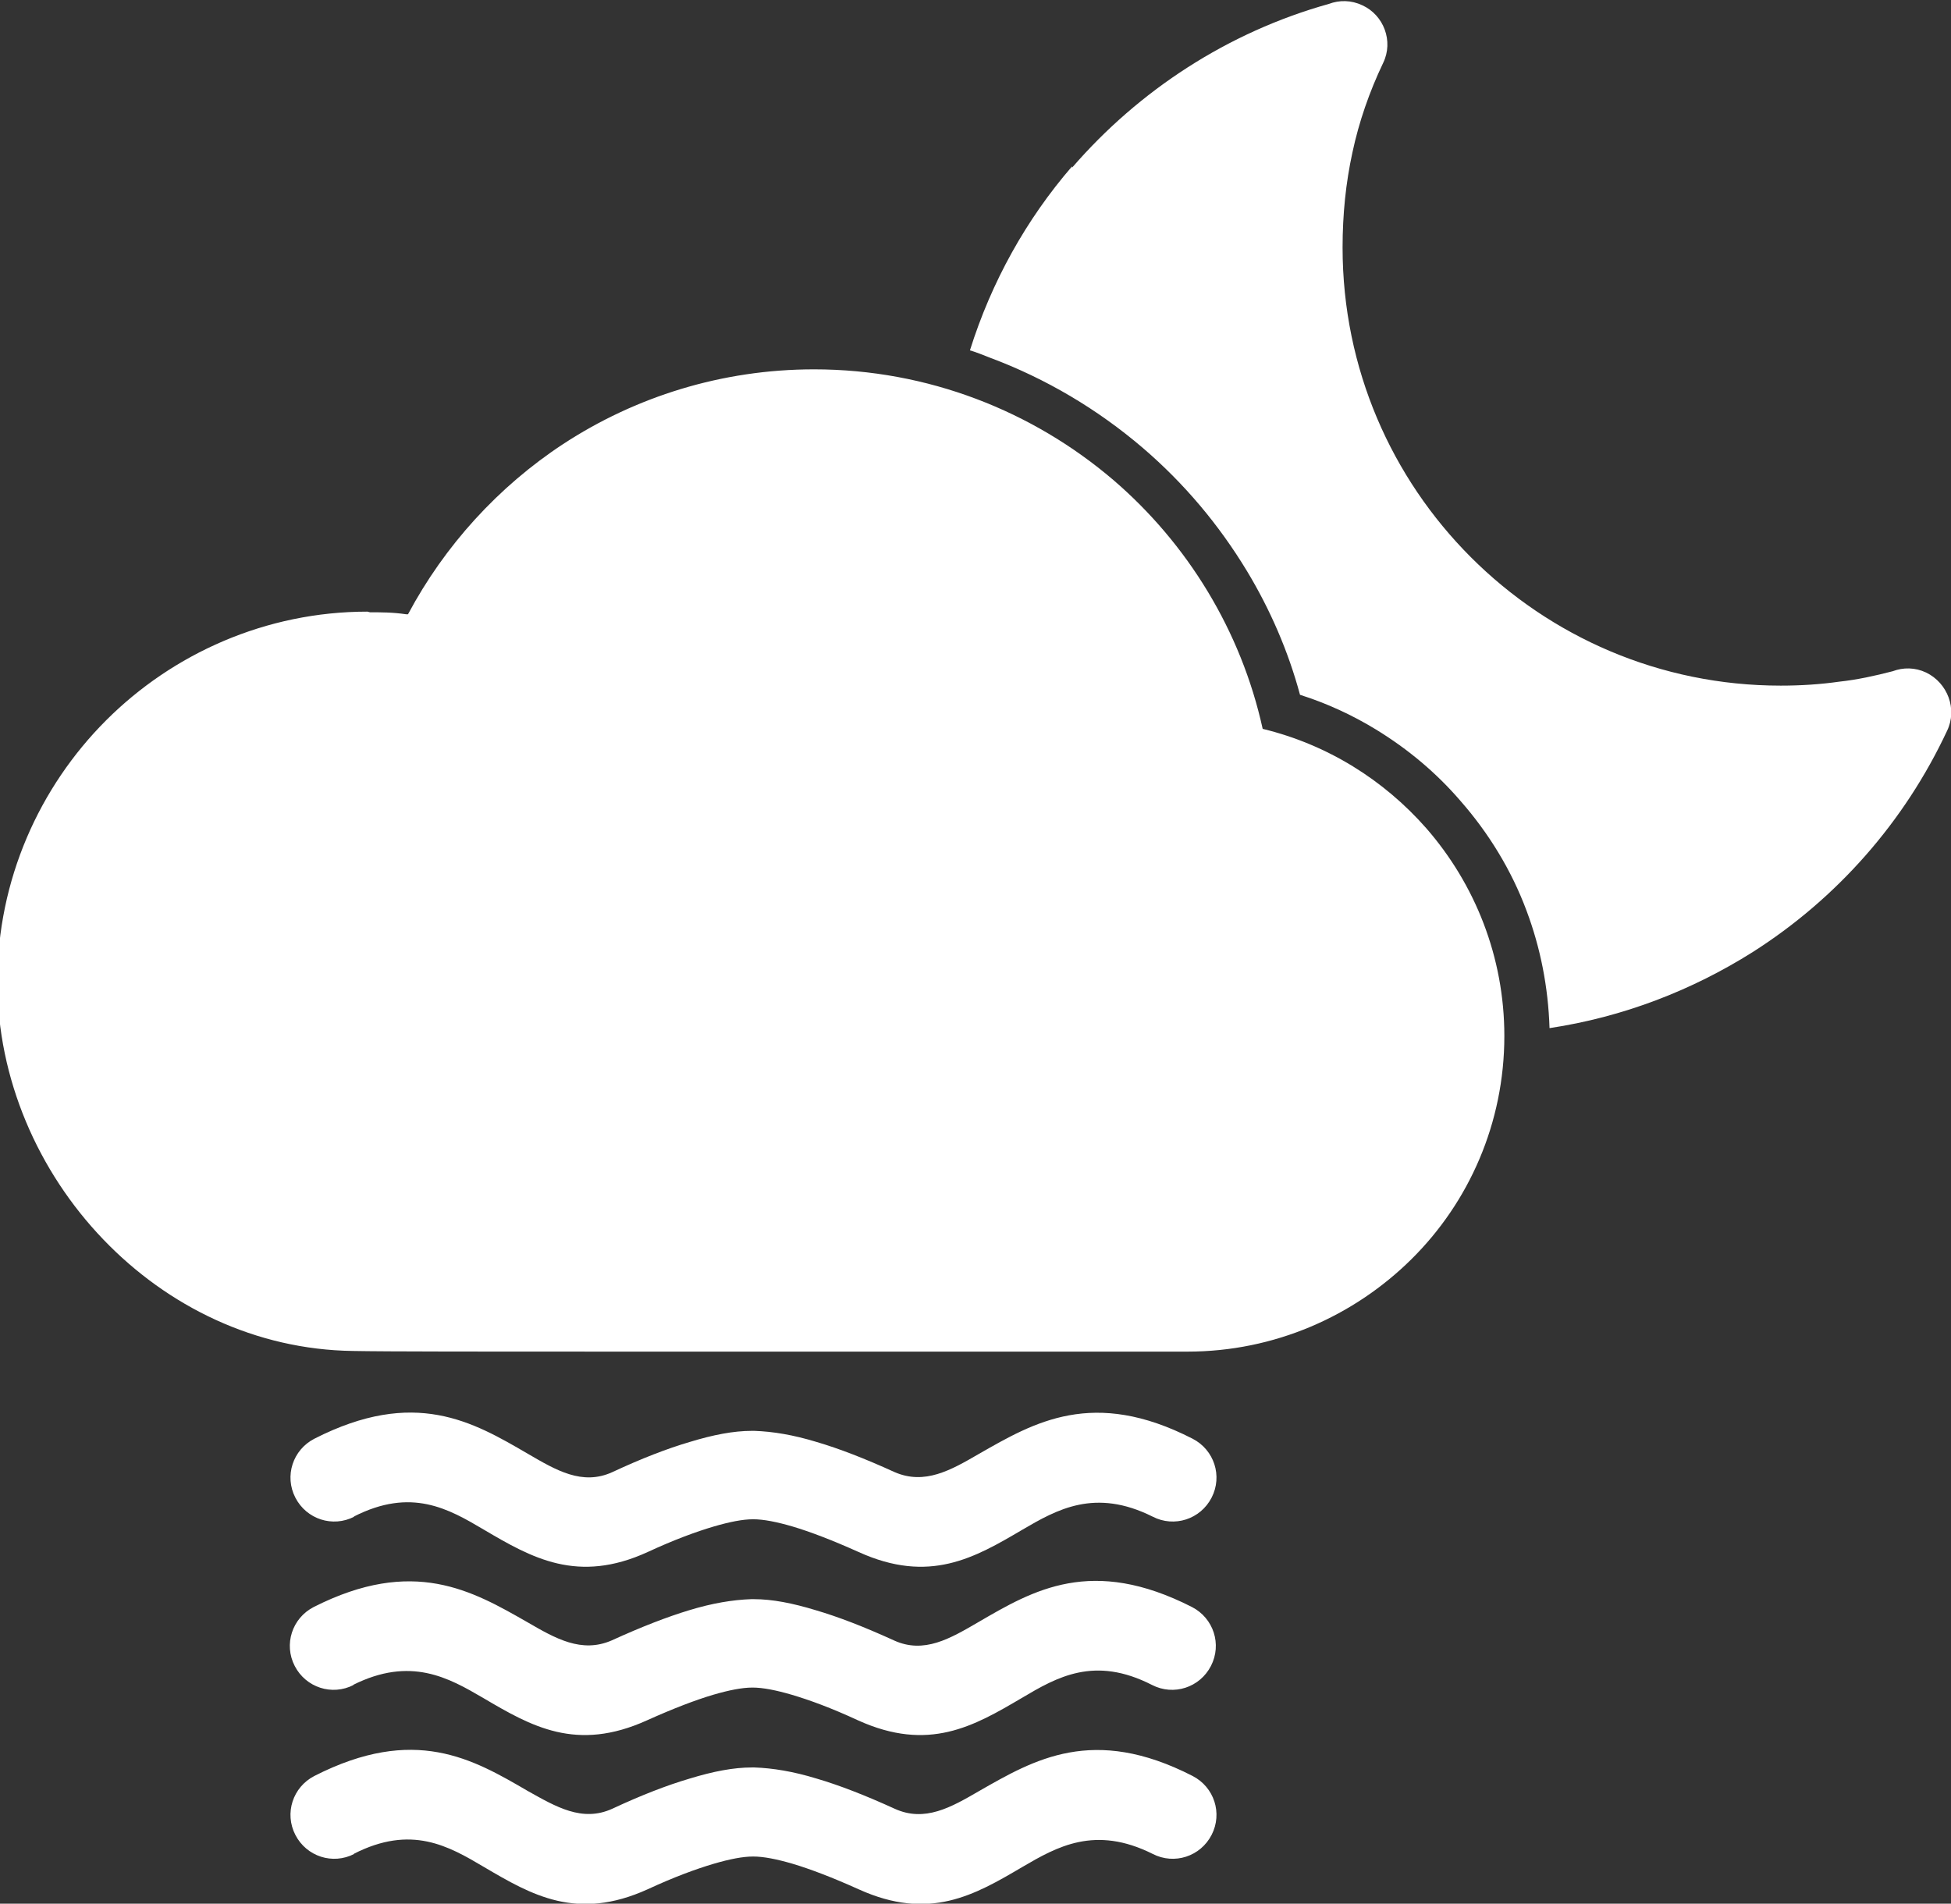<?xml version="1.0" encoding="UTF-8"?>
<svg id="Layer_2" data-name="Layer 2" xmlns="http://www.w3.org/2000/svg" viewBox="0 0 29.79 29.07">
  <rect x="0" y="0" width="29.79" height="29.07" fill="#333333" stroke="none"/>
  <defs>
    <style>
      .cls-1 {
        fill: #fff;
        fill-rule: evenodd;
      }
    </style>
  </defs>
  <g id="Layer_1-2" data-name="Layer 1">
    <path class="cls-1" d="M5.65,9.35h0c.17,0,.35,0,.55.03h.03c.56-1.05,1.38-1.95,2.37-2.6,1.1-.72,2.42-1.14,3.83-1.14,1.74,0,3.34.64,4.57,1.69,1.13.97,1.95,2.3,2.28,3.8.99.24,1.85.78,2.5,1.52.74.85,1.19,1.96,1.19,3.17,0,1.33-.54,2.54-1.42,3.41-.88.87-2.09,1.41-3.42,1.41h0c-.76,0-5.23,0-8.69,0-1.95,0-3.57,0-4.05-.01-1.49-.02-2.83-.68-3.81-1.7-1-1.04-1.62-2.46-1.62-3.94,0-1.55.64-2.97,1.66-3.99,1.02-1.02,2.44-1.66,3.99-1.66h0ZM5.4,25.73c-.33.17-.73.04-.9-.29-.17-.33-.04-.73.29-.9,1.52-.77,2.42-.25,3.26.23.43.25.83.48,1.29.28.46-.21.85-.36,1.18-.46.36-.11.67-.16.95-.17h.04c.28,0,.59.06.95.17.34.1.73.25,1.19.46.46.21.86-.03,1.29-.28.84-.49,1.73-1.01,3.26-.23.33.17.46.57.29.9-.17.33-.57.46-.9.29-.88-.45-1.45-.12-1.99.2-.73.43-1.42.83-2.5.34-.41-.19-.74-.31-1.01-.39-.24-.07-.44-.11-.6-.11-.16,0-.36.04-.6.11-.27.08-.61.21-1.01.39-1.08.49-1.77.09-2.5-.34-.53-.31-1.11-.64-1.99-.2h0ZM5.4,28.31c.88-.45,1.45-.12,1.99.2.73.43,1.42.83,2.5.34.41-.19.74-.31,1.01-.39.24-.07.44-.11.6-.11.16,0,.36.04.6.11.27.08.61.21,1.01.39,1.08.49,1.77.09,2.5-.34.53-.31,1.11-.64,1.99-.2.33.17.73.04.9-.29.17-.33.04-.73-.29-.9-1.52-.78-2.42-.25-3.26.23-.43.25-.83.48-1.29.27-.46-.21-.85-.36-1.19-.46-.36-.11-.67-.16-.95-.17h-.04c-.28,0-.59.06-.95.17-.34.1-.73.25-1.18.46-.46.21-.86-.03-1.29-.27-.84-.49-1.73-1.01-3.26-.23-.33.17-.46.57-.29.9.17.33.57.46.9.29h0ZM5.4,23.16c.88-.45,1.45-.12,1.99.2.73.43,1.43.83,2.5.34.41-.19.74-.31,1.01-.39.24-.07.44-.11.6-.11.16,0,.36.04.6.11.27.08.61.21,1.01.39,1.08.49,1.77.09,2.5-.34.53-.31,1.11-.64,1.99-.2.33.17.73.04.9-.29.17-.33.04-.73-.29-.9-1.52-.78-2.42-.25-3.26.23-.43.25-.83.48-1.29.28-.46-.21-.85-.36-1.19-.46-.36-.11-.67-.16-.95-.17h-.04c-.28,0-.59.06-.95.17-.34.1-.73.25-1.18.46-.46.21-.86-.03-1.29-.28-.84-.49-1.73-1.01-3.26-.23-.33.17-.46.57-.29.9.17.33.57.46.9.29h0ZM16.37,2.54c-.7.81-1.23,1.76-1.56,2.81.1.03.2.07.3.11.86.32,1.65.79,2.34,1.38.63.54,1.16,1.17,1.59,1.88.35.58.63,1.22.81,1.89.41.13.8.31,1.16.53.49.3.92.66,1.29,1.09.43.49.78,1.06,1.01,1.68.21.56.33,1.16.35,1.79,1.13-.17,2.18-.58,3.1-1.16,1.29-.82,2.32-1.99,2.97-3.38.16-.33.01-.73-.32-.89-.17-.08-.35-.08-.51-.02-.27.07-.54.13-.82.16-.28.04-.58.06-.89.06-1.85,0-3.52-.75-4.73-1.96-1.21-1.21-1.96-2.88-1.96-4.73,0-.51.05-.99.15-1.45.1-.47.26-.93.47-1.37.16-.33.01-.73-.32-.88-.17-.08-.35-.08-.51-.02-1.54.43-2.9,1.32-3.92,2.5Z"/>
  </g>
</svg>